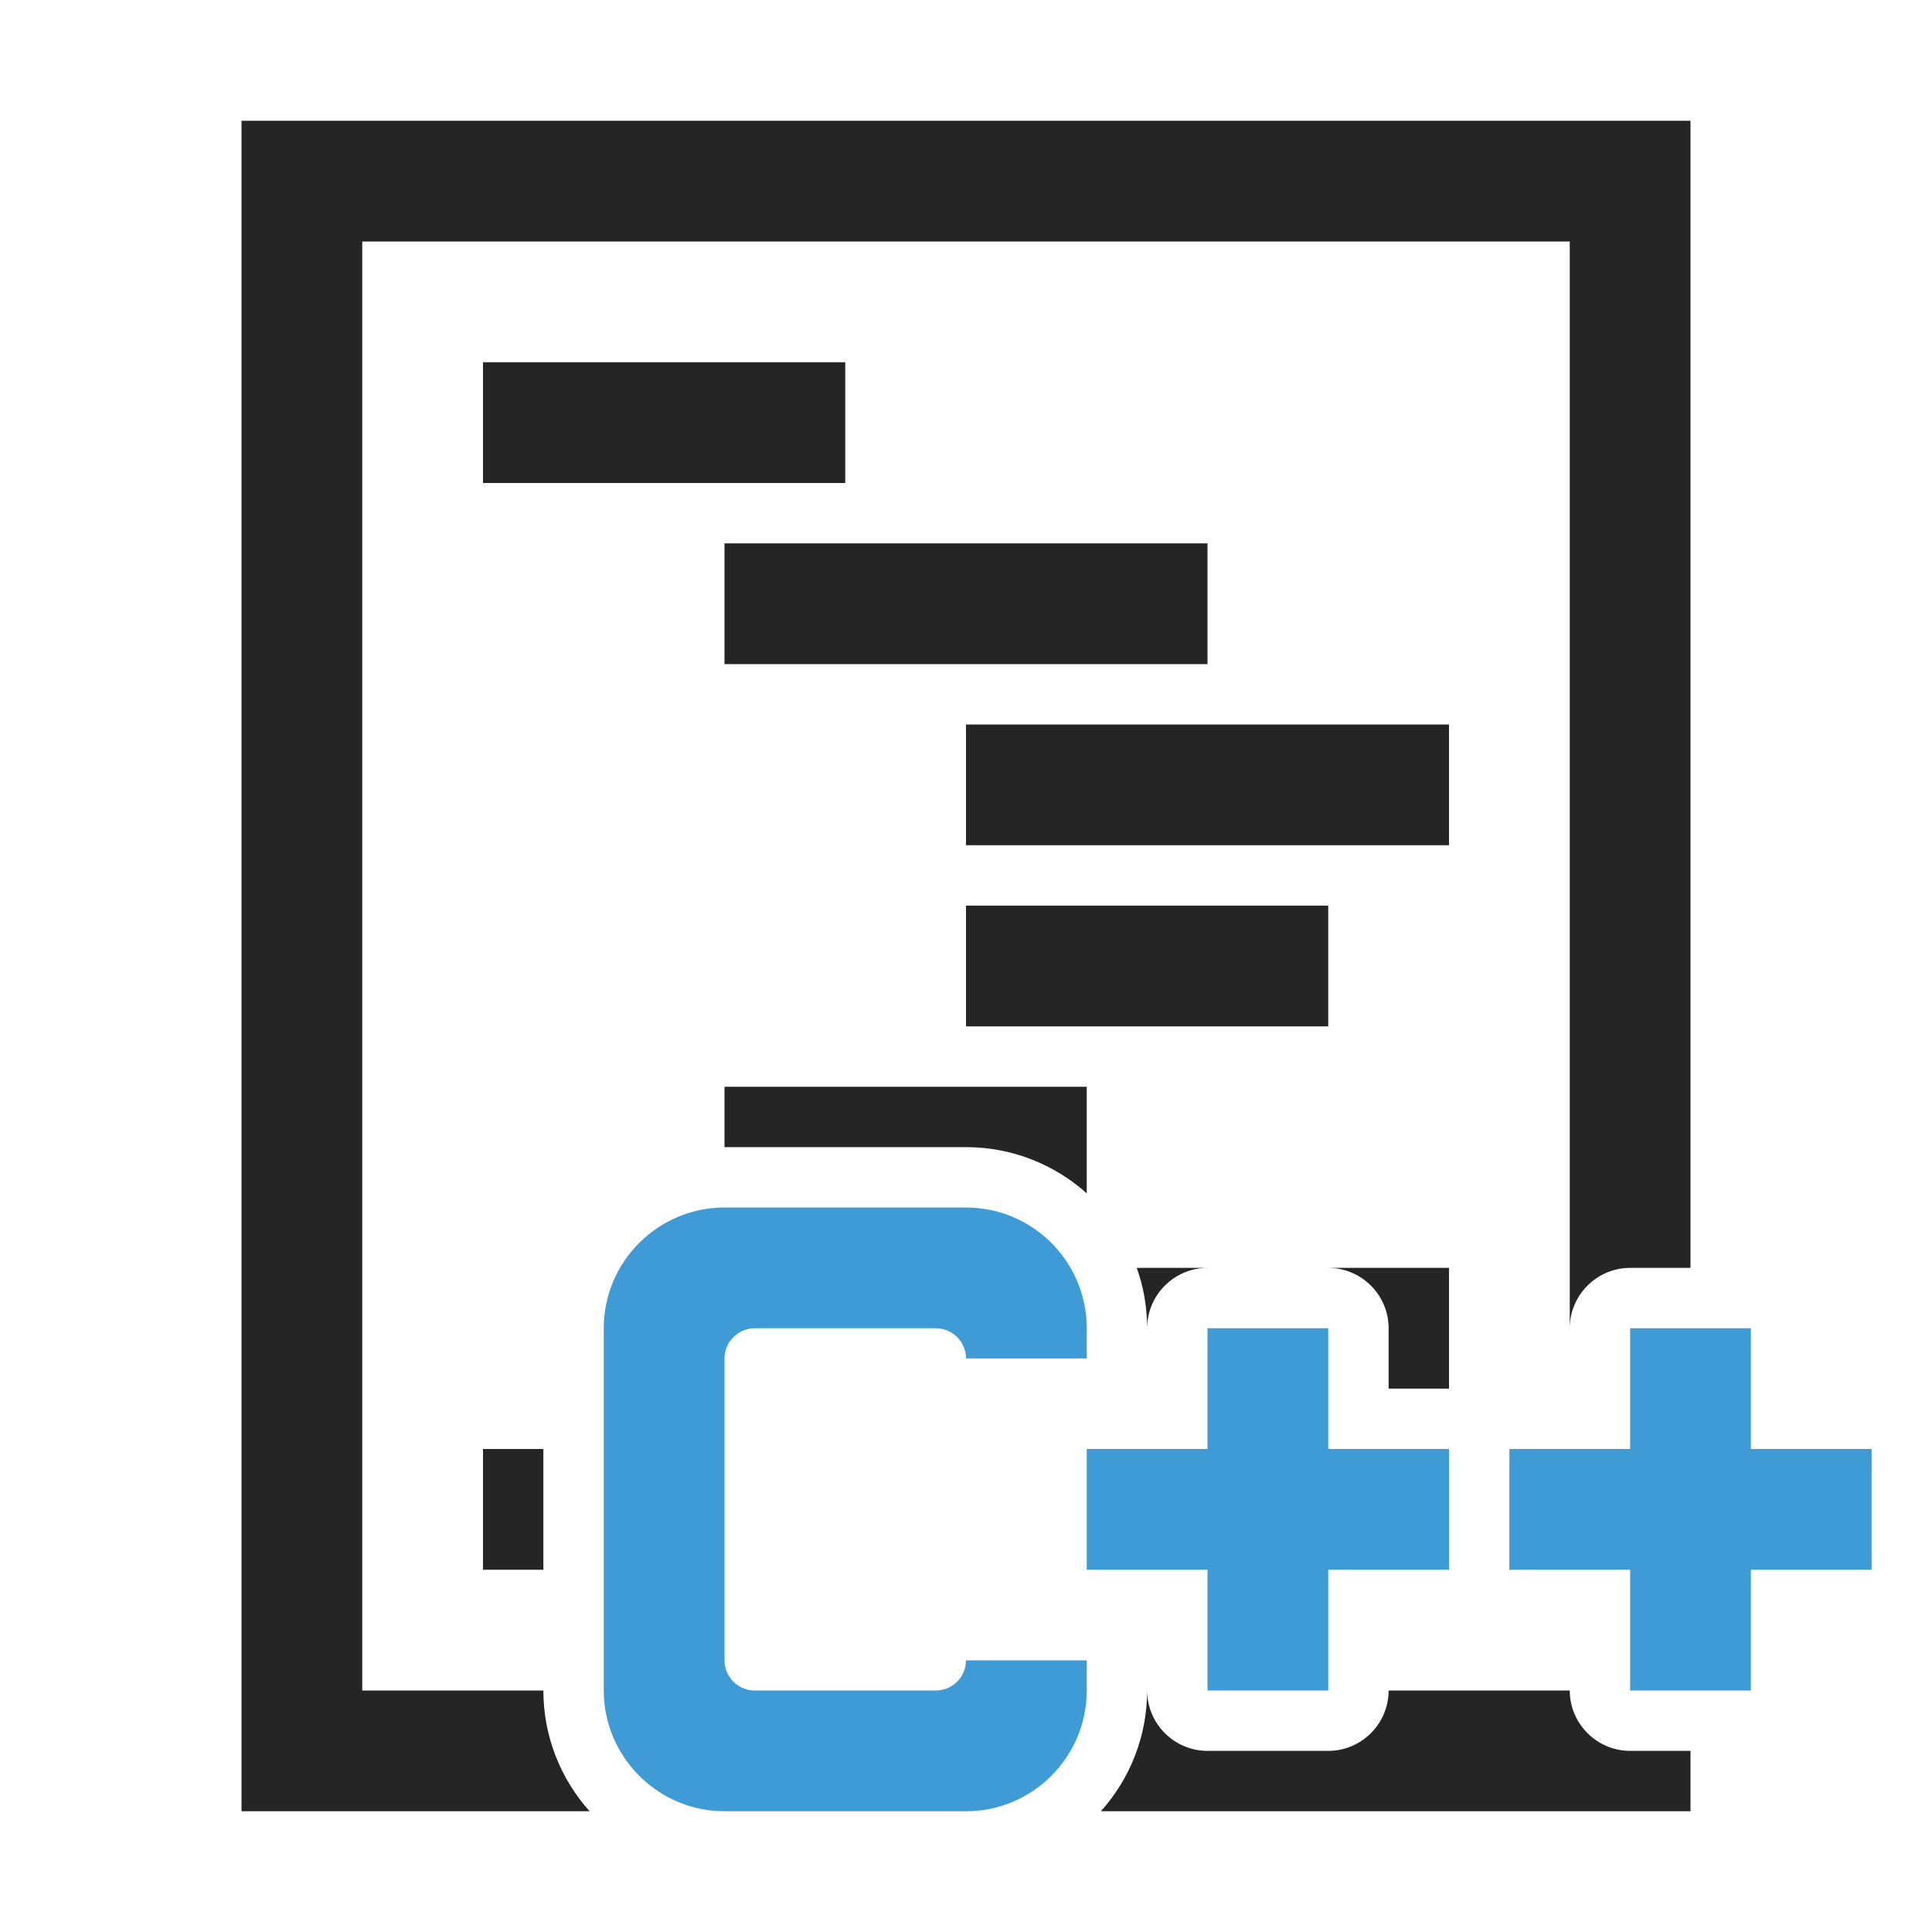 <?xml version="1.0" encoding="UTF-8"?>
<!DOCTYPE svg PUBLIC "-//W3C//DTD SVG 1.1//EN" "http://www.w3.org/Graphics/SVG/1.1/DTD/svg11.dtd">
<svg xmlns="http://www.w3.org/2000/svg" xml:space="preserve" width="1024px" height="1024px" shape-rendering="geometricPrecision" text-rendering="geometricPrecision" image-rendering="optimizeQuality" fill-rule="nonzero" clip-rule="evenodd" viewBox="0 0 10240 10240" xmlns:xlink="http://www.w3.org/1999/xlink">
	<title>code_cplusplus icon</title>
	<desc>code_cplusplus icon from the IconExperience.com O-Collection. Copyright by INCORS GmbH (www.incors.com).</desc>
	<path id="curve2" fill="#3E9BD5" d="M8000 7680l640 0 0 -640 640 0 0 640 640 0 0 640 -640 0 0 640 -640 0 0 -640 -640 0 0 -640zm-4160 -1280l1280 0c353,0 640,287 640,640l0 160 -640 0c0,-88 -72,-160 -160,-160l-960 0c-88,0 -160,72 -160,160 0,533 0,1067 0,1600 0,88 72,160 160,160l960 0c88,0 160,-72 160,-160l640 0 0 160c0,352 -287,640 -640,640l-1280 0c-352,0 -640,-288 -640,-640l0 -1920c0,-353 288,-640 640,-640zm1920 1280l640 0 0 -640 640 0 0 640 640 0 0 640 -640 0 0 640 -640 0 0 -640 -640 0 0 -640z"/>
	<path id="curve1" fill="#252525" d="M2560 7680l320 0 0 640 -320 0 0 -640zm0 -5760l1920 0 0 640 -1920 0 0 -640zm1280 960l2560 0 0 640 -2560 0 0 -640zm1280 960l2560 0 0 640 -2560 0 0 -640zm0 960l1920 0 0 640 -1920 0 0 -640zm-1280 960l1920 0 0 565c-170,-152 -394,-245 -640,-245l-1280 0 0 0 0 -320zm2185 960l375 0c-176,0 -320,144 -320,320 0,-112 -19,-220 -55,-320zm695 0l960 0 0 640 -320 0 0 -320c0,-176 -144,-320 -320,-320l-320 0 0 0z"/>
	<path id="curve0" fill="#252525" d="M8960 640l-7680 0 0 8960 1845 0c-152,-170 -245,-394 -245,-640l-960 0 0 -7680 6400 0 0 5760c0,-176 144,-320 320,-320l320 0 0 -6080zm-3125 8960l3125 0 0 -320 -320 0c-176,0 -320,-144 -320,-320 0,-404 0,-404 0,0l-960 0 0 0c0,176 -144,320 -320,320l-640 0c-176,0 -320,-144 -320,-320 0,246 -93,470 -245,640z"/>
</svg>
